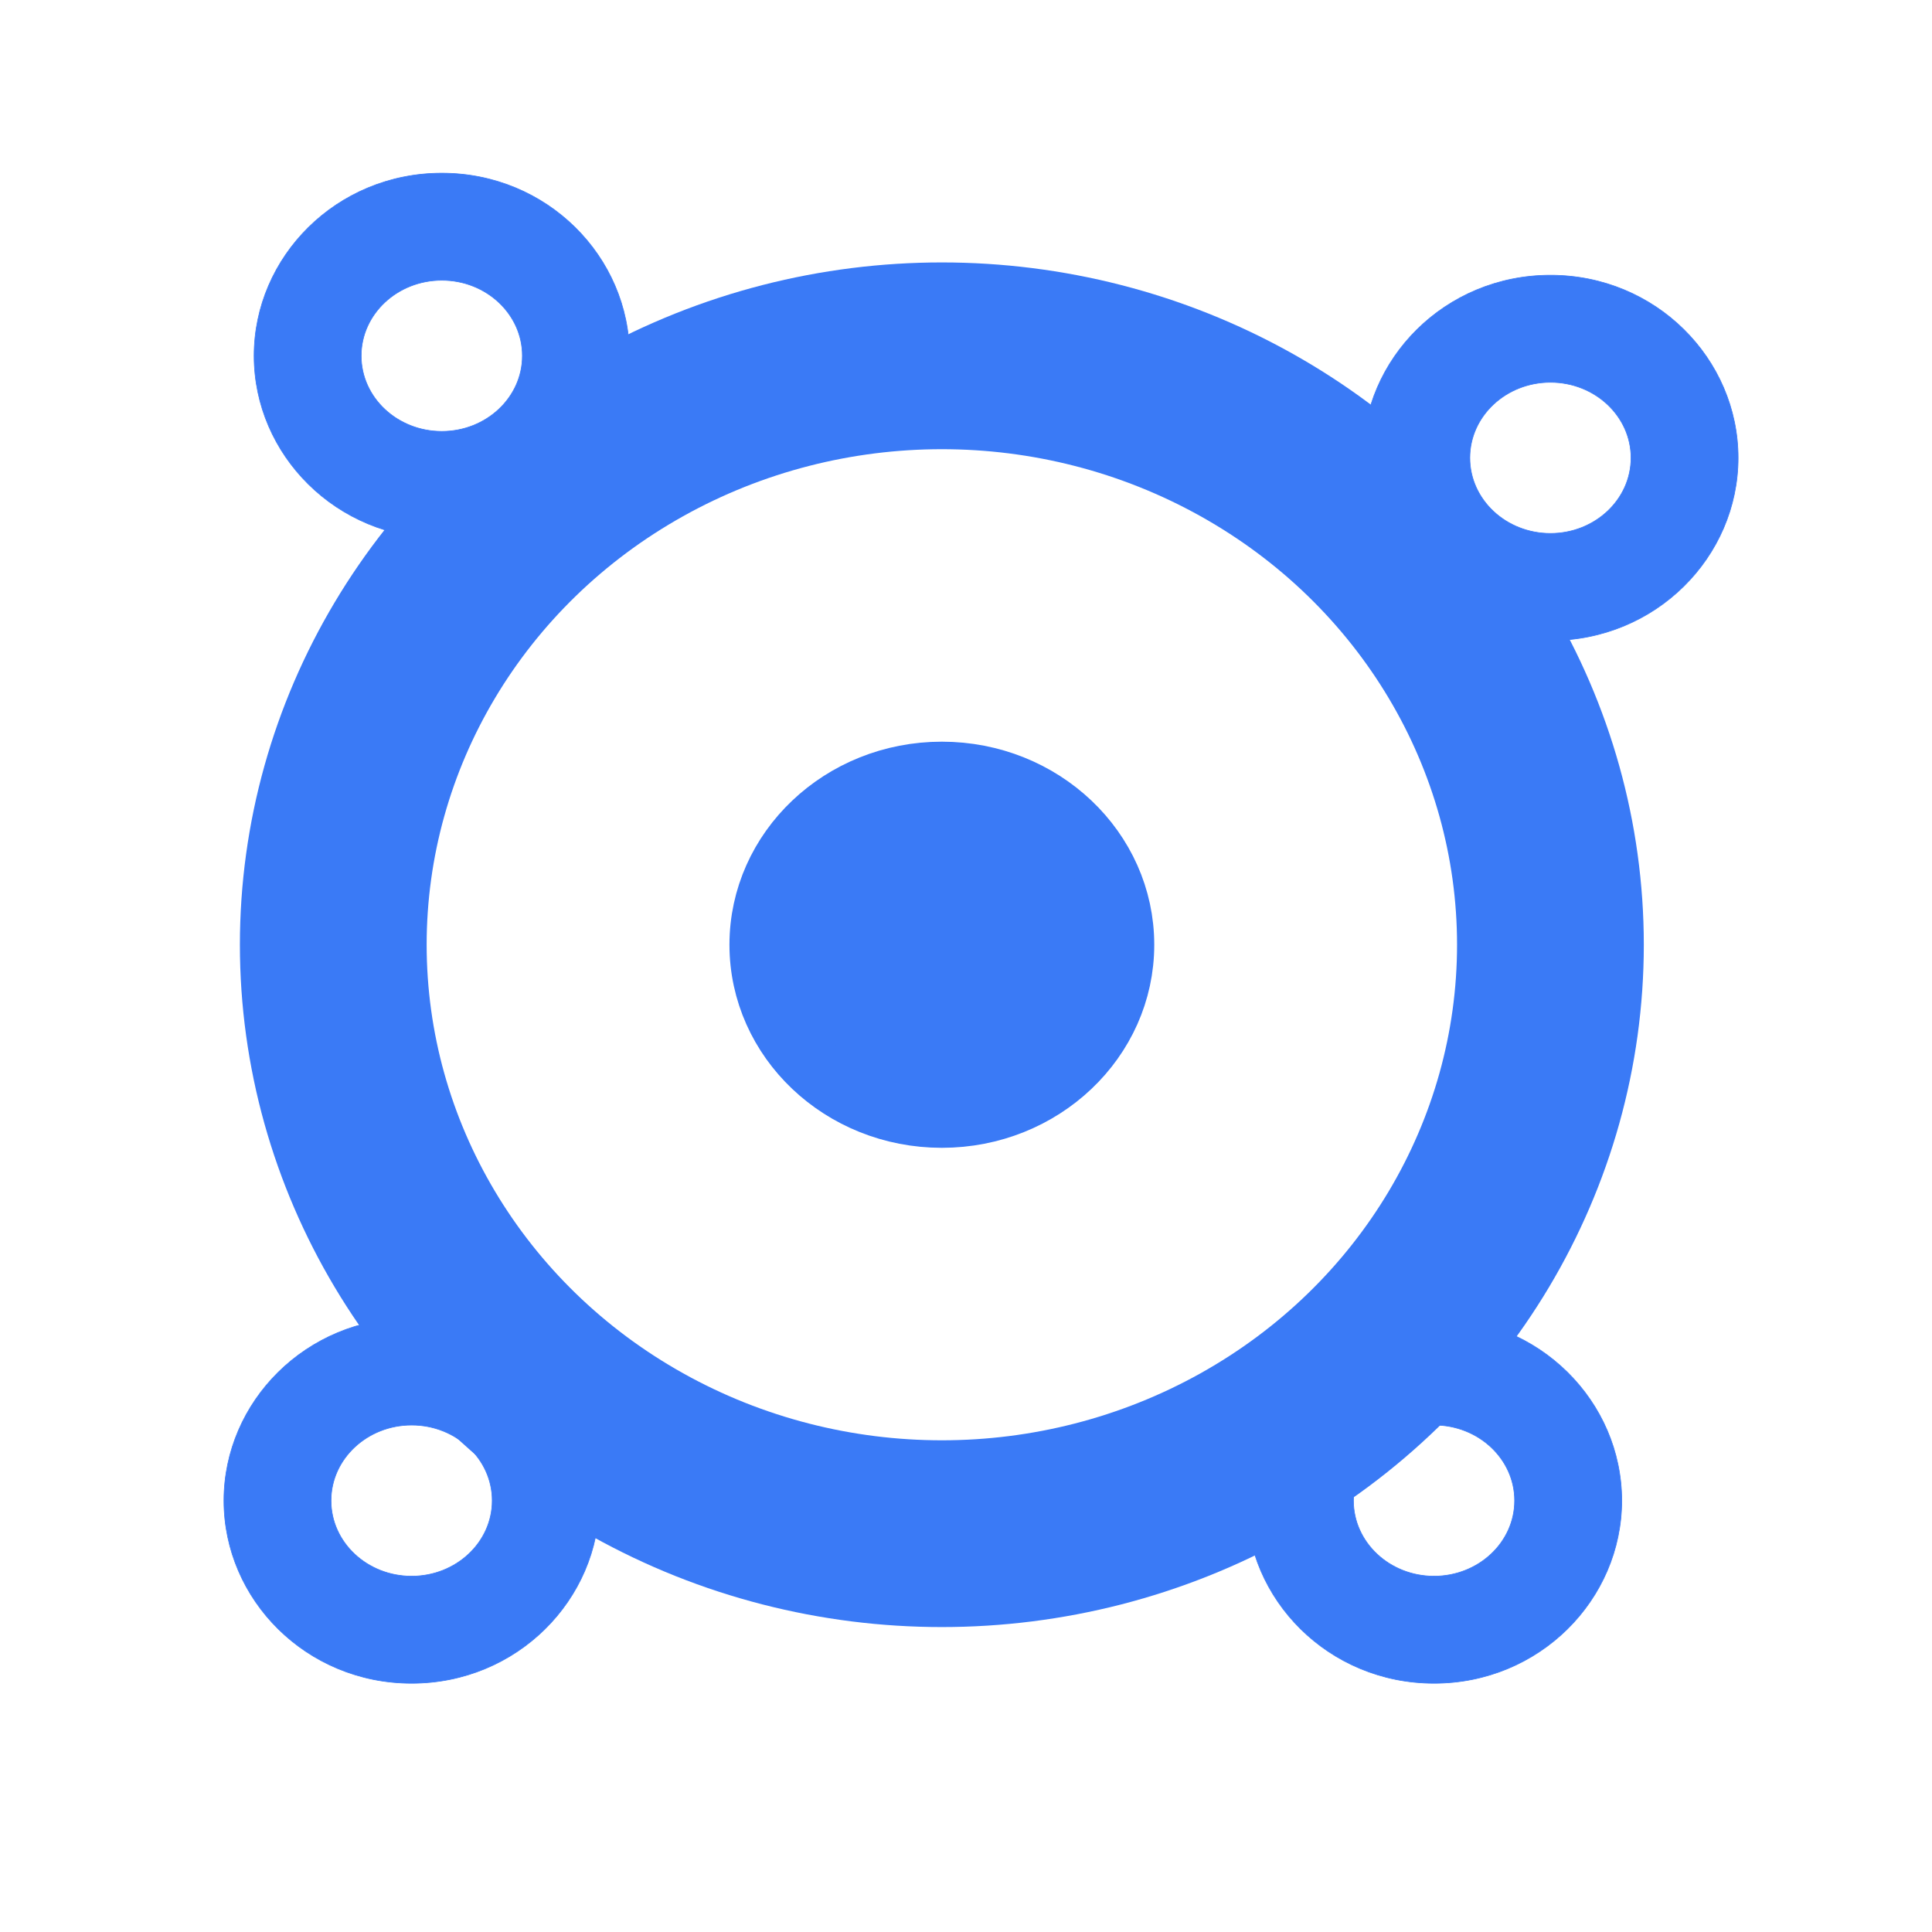 <?xml version="1.0" encoding="UTF-8" standalone="no"?><!DOCTYPE svg PUBLIC "-//W3C//DTD SVG 1.1//EN" "http://www.w3.org/Graphics/SVG/1.1/DTD/svg11.dtd"><svg width="100%" height="100%" viewBox="0 0 3000 3000" version="1.1" xmlns="http://www.w3.org/2000/svg" xmlns:xlink="http://www.w3.org/1999/xlink" xml:space="preserve" xmlns:serif="http://www.serif.com/" style="fill-rule:evenodd;clip-rule:evenodd;stroke-linejoin:round;stroke-miterlimit:2;"><g><path d="M686,268.887c-163.738,0 -291.436,130.108 -291.436,283.613c0,153.505 127.698,283.613 291.436,283.613c163.738,0 291.436,-130.108 291.436,-283.613c0,-153.505 -127.698,-283.613 -291.436,-283.613Zm0,166.273c69.079,0 125.163,52.578 125.163,117.34c0,64.762 -56.084,117.34 -125.163,117.34c-69.079,0 -125.163,-52.578 -125.163,-117.34c0,-64.762 56.084,-117.34 125.163,-117.34Z" style="fill:#3a7af6;stroke:#3a7af6;stroke-width:1px;"/><path d="M2407.5,427.34c-163.738,-0 -291.436,130.109 -291.436,283.613c0,153.505 127.698,283.613 291.436,283.613c163.738,0 291.436,-130.108 291.436,-283.613c0,-153.504 -127.698,-283.613 -291.436,-283.613Zm0,166.273c69.079,0 125.163,52.578 125.163,117.34c0,64.762 -56.084,117.34 -125.163,117.34c-69.079,0 -125.163,-52.578 -125.163,-117.34c0,-64.762 56.084,-117.34 125.163,-117.34Z" style="fill:#3a7af6;stroke:#3a7af6;stroke-width:1px;"/><path d="M2226.77,2046.55c-163.738,0 -291.436,130.109 -291.436,283.614c0,153.504 127.698,283.613 291.436,283.613c163.738,0 291.436,-130.109 291.436,-283.613c0,-153.505 -127.698,-283.614 -291.436,-283.614Zm0,166.273c69.079,0 125.163,52.579 125.163,117.341c0,64.762 -56.084,117.34 -125.163,117.34c-69.079,0 -125.163,-52.578 -125.163,-117.34c0,-64.762 56.084,-117.341 125.163,-117.341Z" style="fill:#3a7af6;stroke:#3a7af6;stroke-width:1px;"/><path d="M639.163,2046.55c-163.738,0 -291.436,130.109 -291.436,283.614c0,153.504 127.698,283.613 291.436,283.613c163.738,0 291.436,-130.109 291.436,-283.613c0,-153.505 -127.698,-283.614 -291.436,-283.614Zm0,166.273c69.079,0 125.163,52.579 125.163,117.341c0,64.762 -56.084,117.34 -125.163,117.34c-69.079,0 -125.163,-52.578 -125.163,-117.34c0,-64.762 56.084,-117.341 125.163,-117.341Z" style="fill:#3a7af6;stroke:#3a7af6;stroke-width:1px;"/><ellipse cx="1462.5" cy="1467" rx="945" ry="914.5" style="fill:none;stroke:#3a7af6;stroke-width:290px;stroke-linecap:round;stroke-miterlimit:1.5;"/><ellipse cx="1462.5" cy="1467" rx="282" ry="267.5" style="fill:#3a7af6;stroke:#3a7af6;stroke-width:95.64px;stroke-linecap:round;stroke-miterlimit:1.5;"/></g></svg>
